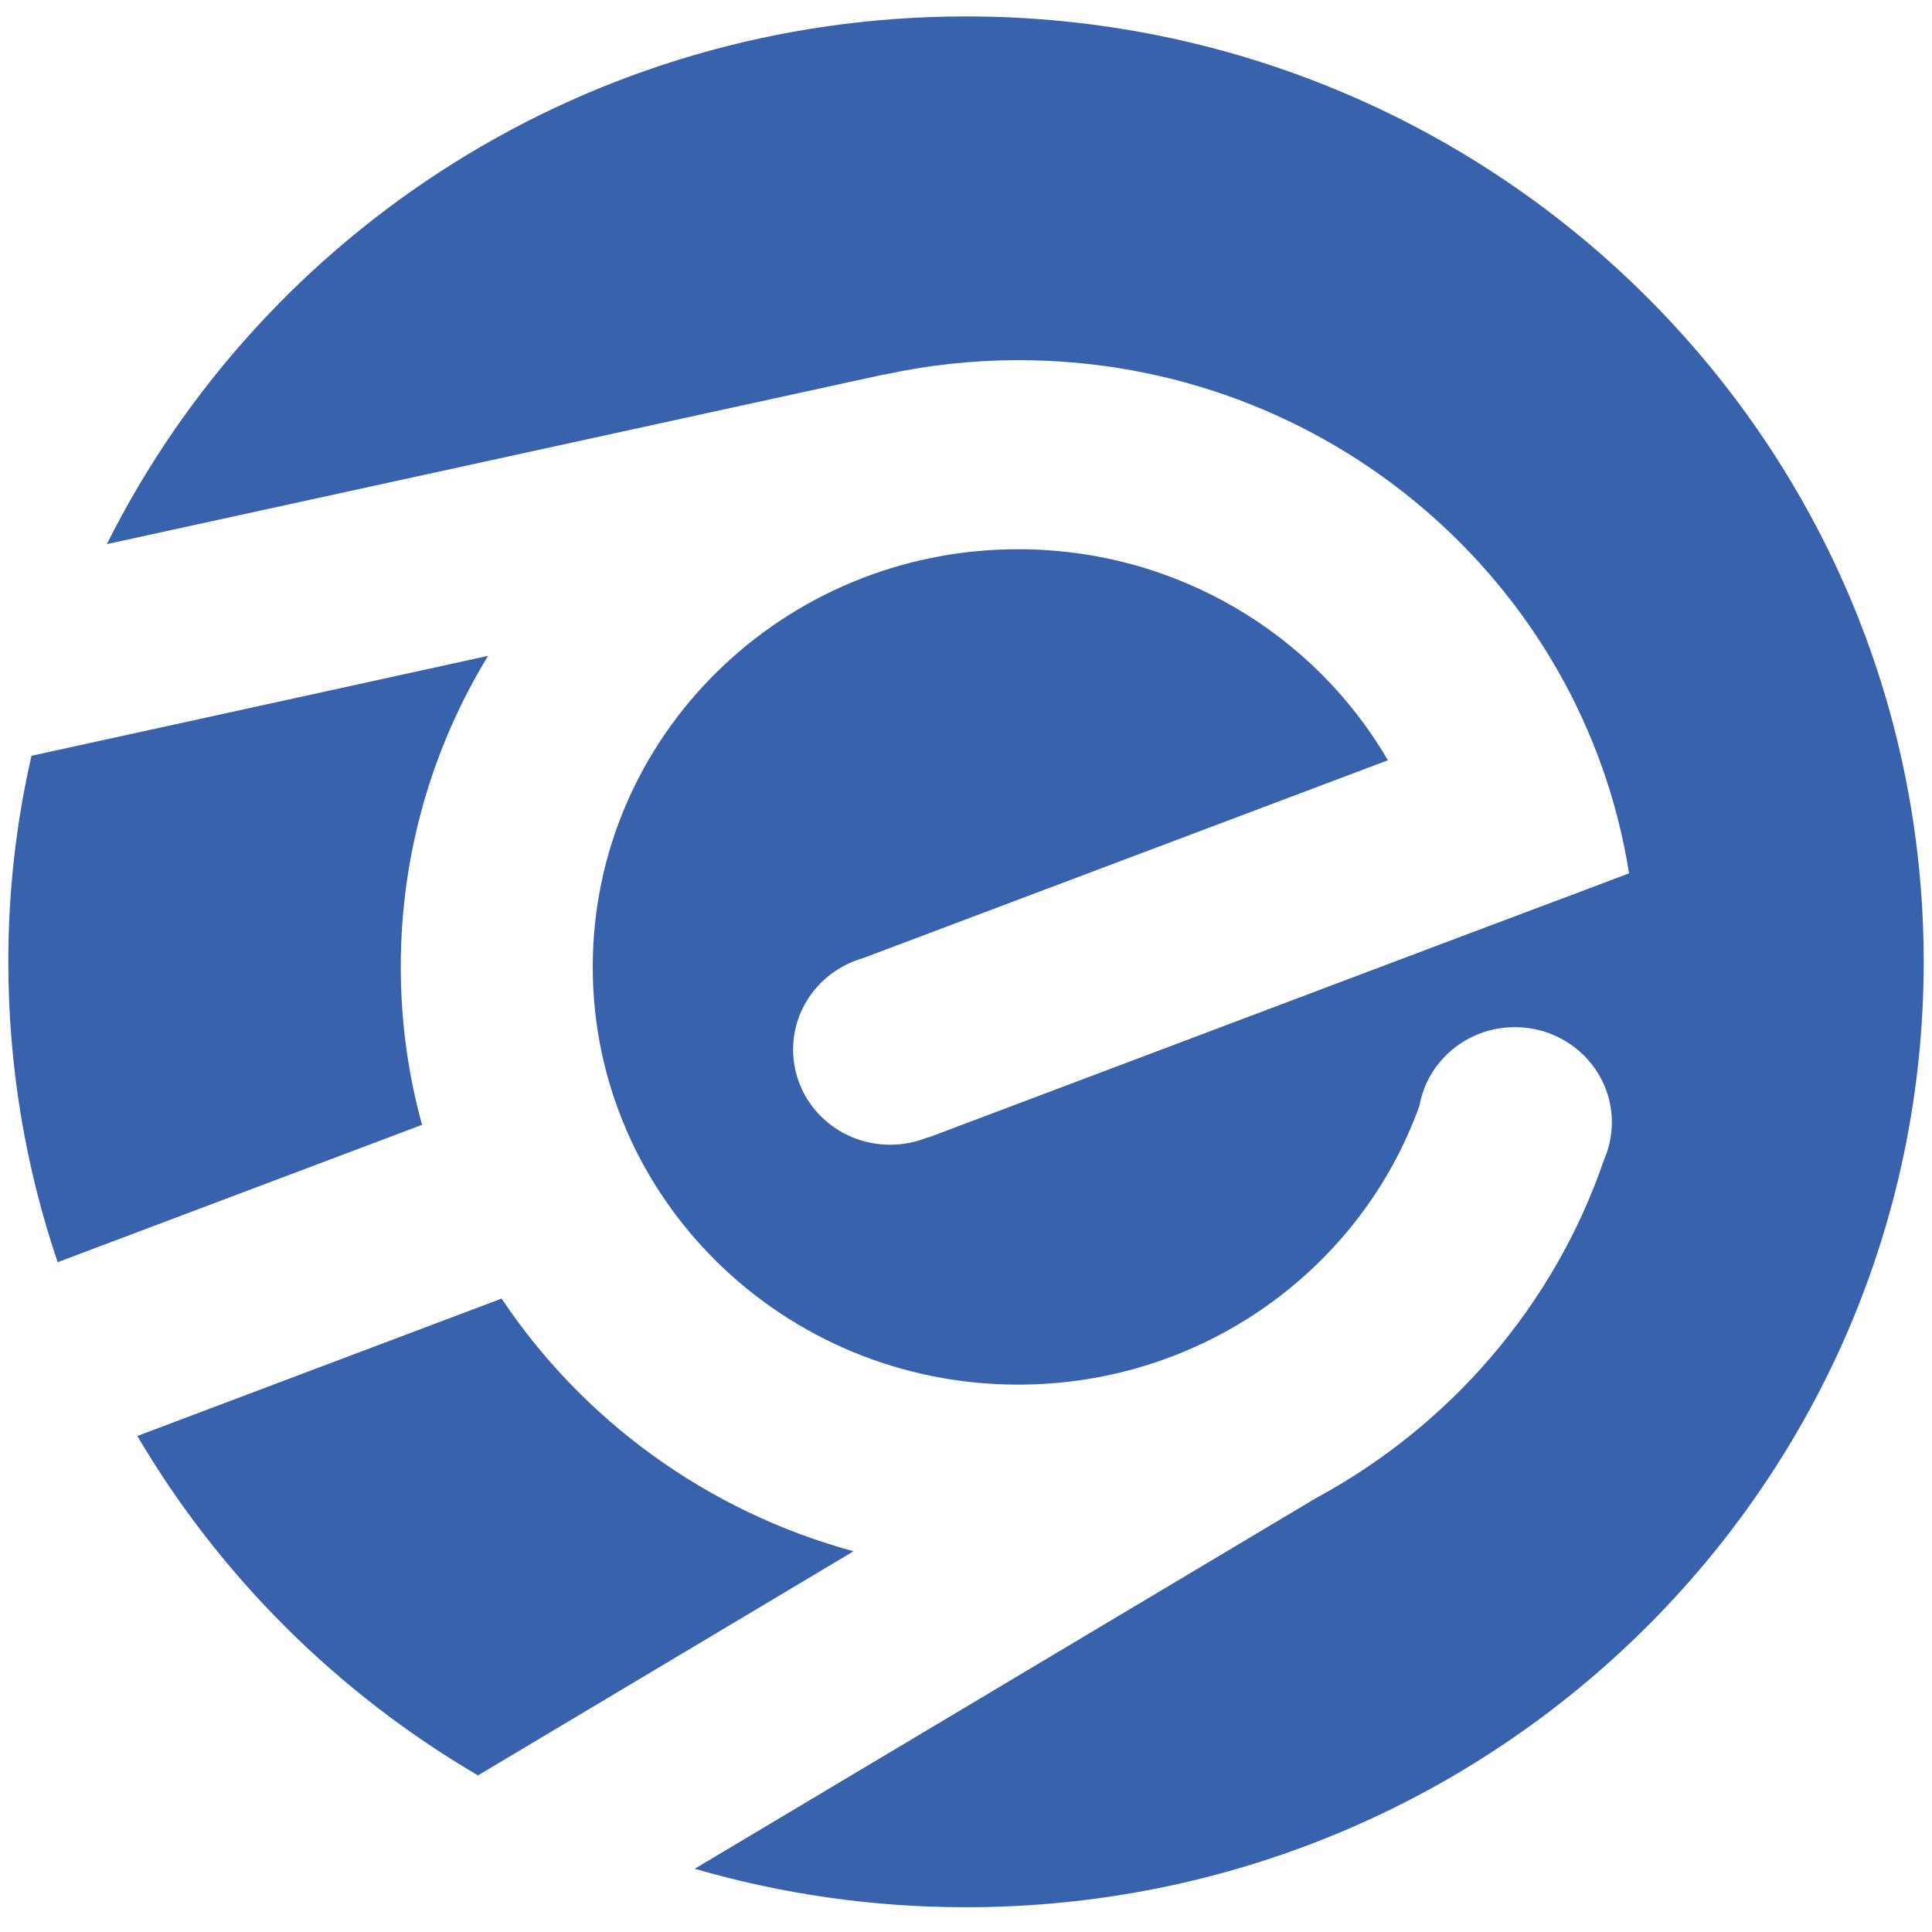<?xml version="1.0" encoding="utf-8"?>
<!-- Generator: Adobe Illustrator 25.0.0, SVG Export Plug-In . SVG Version: 6.00 Build 0)  -->
<svg version="1.2" baseProfile="tiny-ps" id="Слой_1" xmlns="http://www.w3.org/2000/svg" xmlns:xlink="http://www.w3.org/1999/xlink"
	 viewBox="0 0 512 512" xml:space="preserve">
	 <title> eSputnik </title>
<path fill="#3862AC" d="M132.93,344.13l-96.54,36.42c21.81,37.05,52.96,68.09,90.28,89.95l99.54-59.4
	C187.44,400.58,154.44,376.36,132.93,344.13z"/>
<path fill="#3862AC" d="M129.35,173.8c0,0-120.9,26.49-121.01,26.49c-4.03,17.69-6.14,35.7-6.14,54.6
	c0,27.83,4.6,54.6,13.08,79.61l96.57-36.41c-3.69-13.36-5.64-27.4-5.64-41.88C106.21,226.1,114.66,197.89,129.35,173.8z"/>
<path fill="#3862AC" d="M256,4.35c-99.9,0-186.28,57.02-227.69,139.85c0.13-0.01,206.15-45,206.15-45l-0.12,0.08
	c11.49-2.51,23.42-3.83,35.64-3.83c81.8,0,149.59,59,161.73,135.99l-14.69,5.55l-5.44,2.03l-29.15,10.97l-136.4,51.46l-0.08-0.08
	c-3.09,1.28-6.5,1.99-10.07,1.99c-14.21,0-25.7-11.29-25.7-25.21c0-11.45,7.79-21.14,18.47-24.21l139.16-52.46
	c-19.41-33.39-56.02-55.93-98-55.93c-62.27,0-112.73,49.54-112.73,110.7c0,61.11,50.46,110.69,112.73,110.69
	c49.12,0,90.93-30.87,106.36-73.91c2.12-11.85,12.62-20.82,25.3-20.82c14.21,0,25.69,11.29,25.69,25.21c0,3.55-0.77,6.94-2.11,10.02
	c-13.15,38.41-40.72,70.37-76.4,89.63l-164.54,98.17c22.79,6.64,46.92,10.2,71.89,10.2c140.16,0,253.8-112.18,253.8-250.54
	S396.16,4.35,256,4.35z"/>
</svg>
